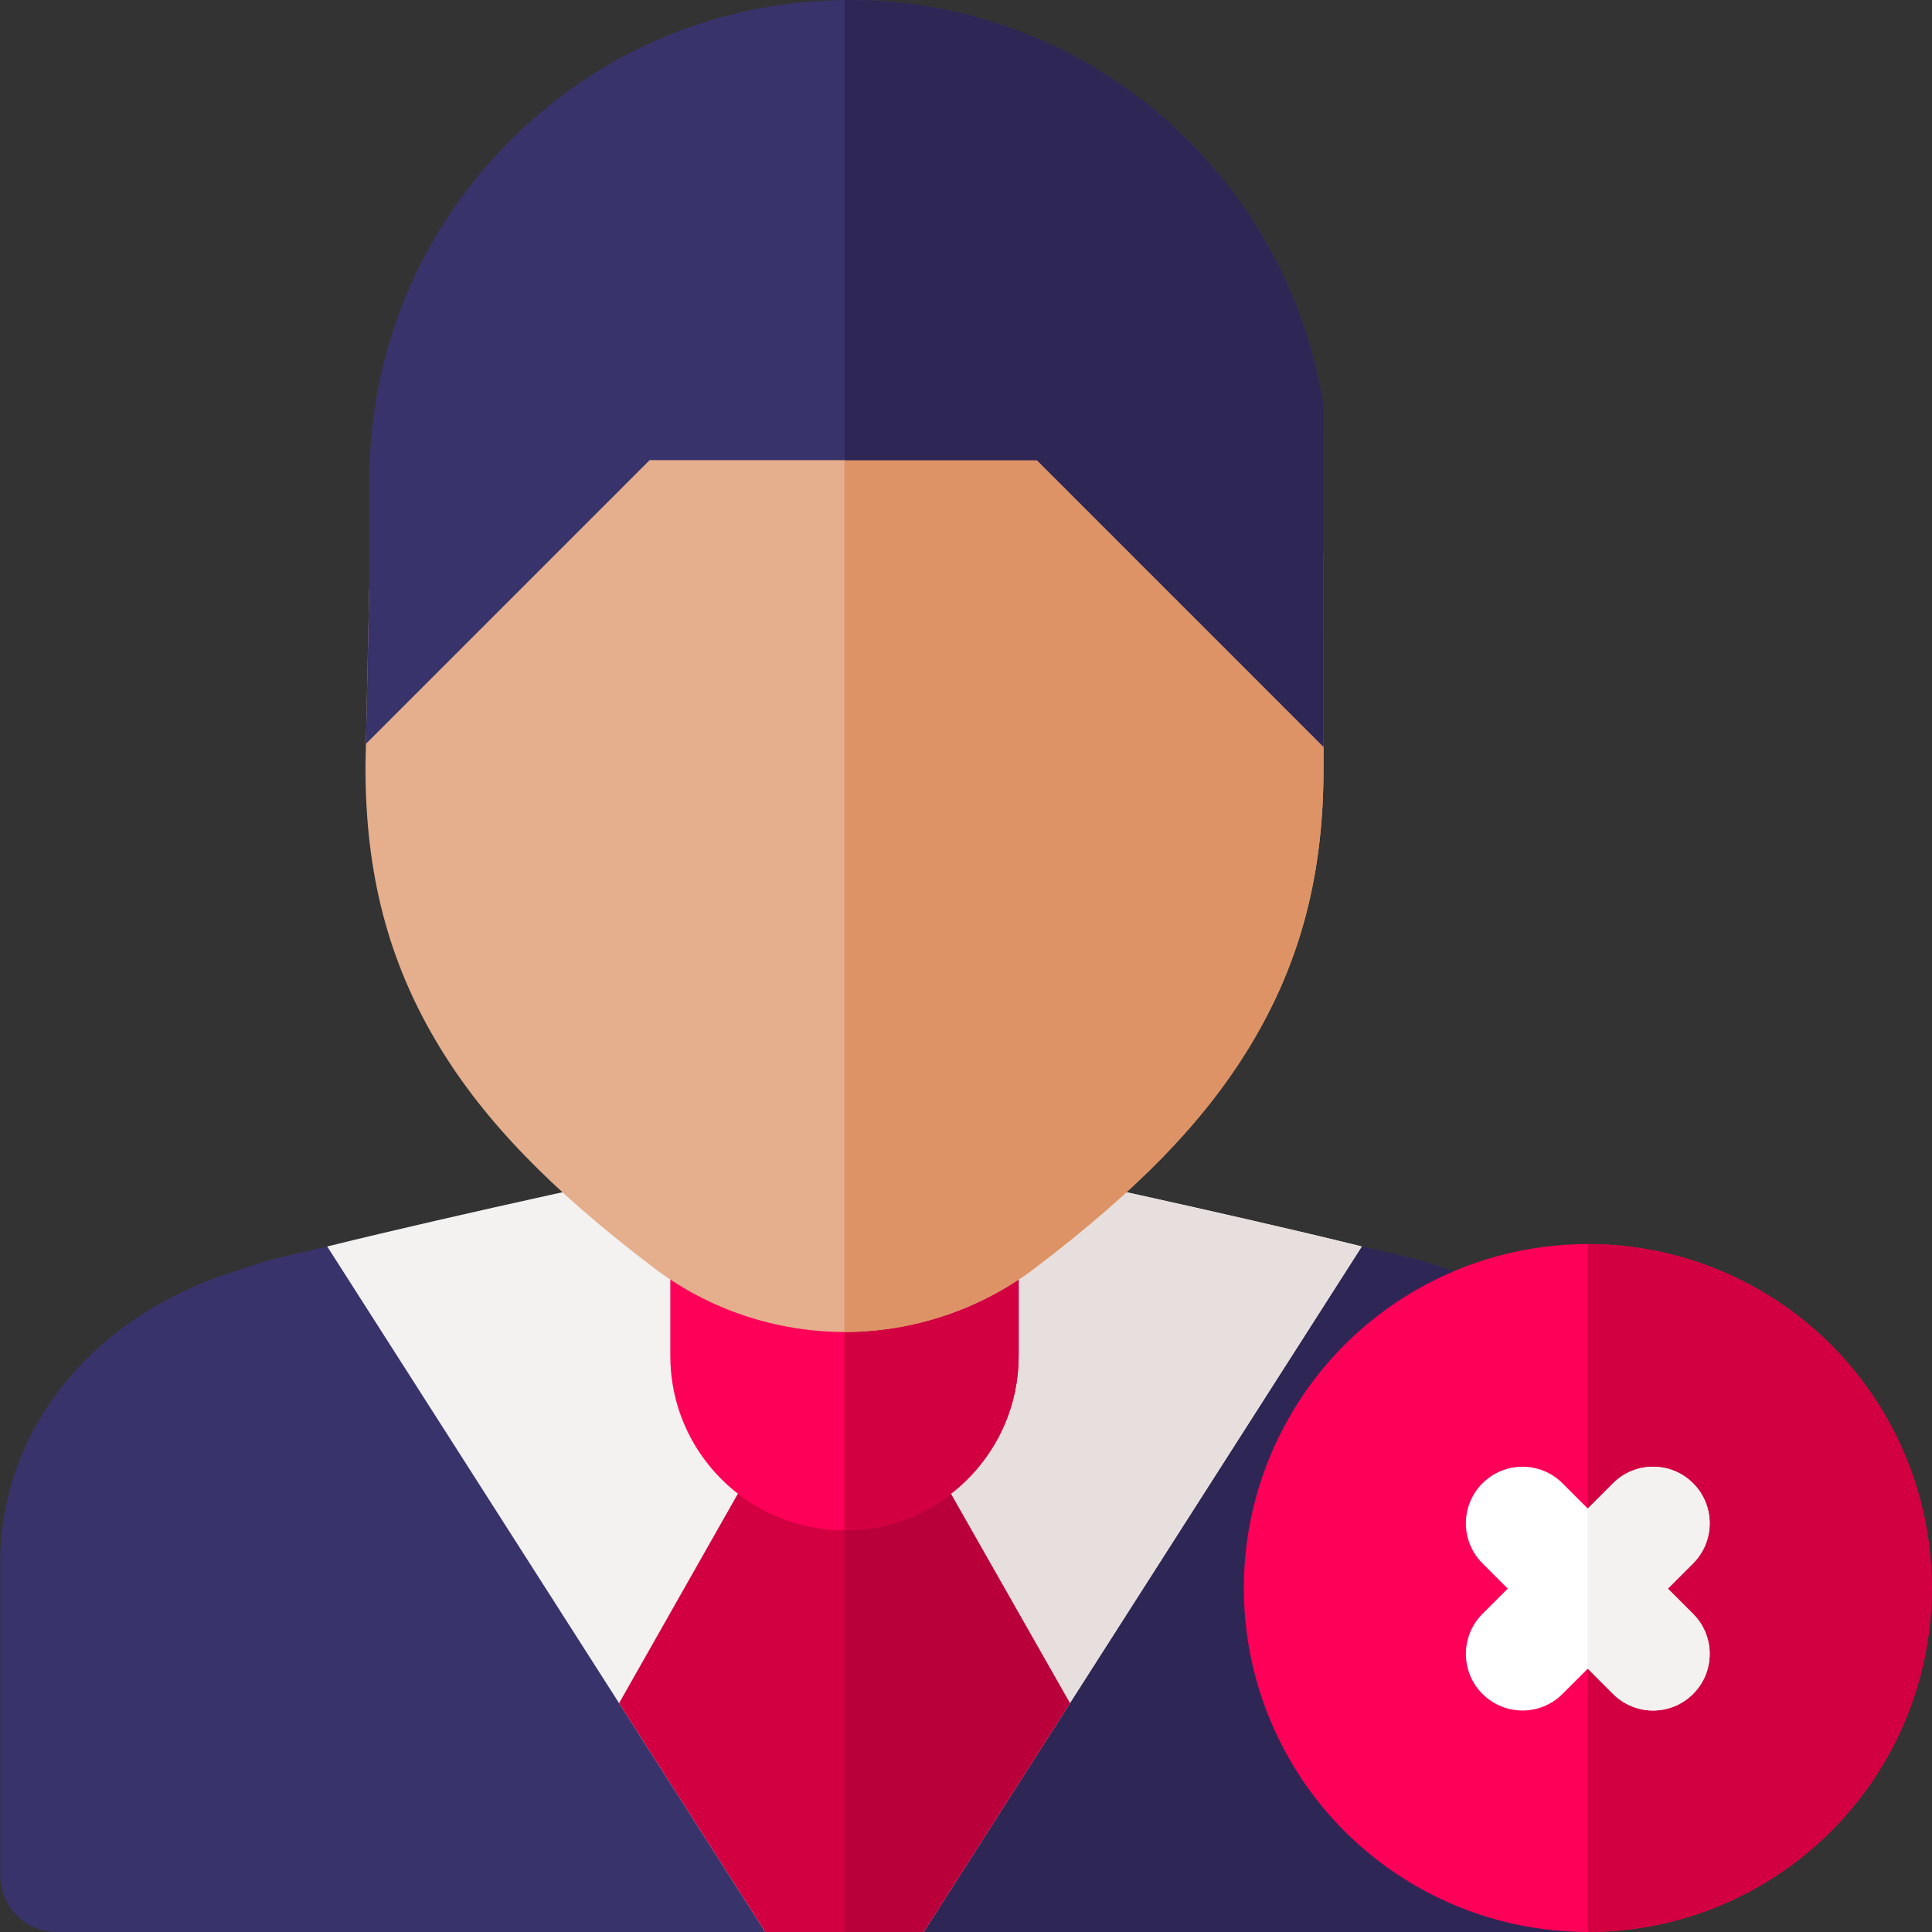 <svg id="Layer_1" enable-background="new 0 0 512 512" height="512" viewBox="0 0 512 512" width="512" xmlns="http://www.w3.org/2000/svg"><rect x="0" y="0" width="512" height="512" fill="#333333" stroke="none"/><g><path d="m421.27 470.54h26.256v-56.58c0-34.89-24.32-65.11-61.97-76.99-10.2-3.22-3.96-1.86-24.67-6.64l-26.32 14.09h-221.19l-26.66-14.09c-20.83 4.81-14.43 3.4-24.68 6.64-37.65 11.88-61.97 42.1-61.97 76.99v83.04c0 8.28 6.71 15 15 15h406.204z" fill="#38336b"/><path d="m421.27 470.54h26.256v-56.58c0-34.89-24.32-65.11-61.97-76.99-10.2-3.22-3.96-1.86-24.67-6.64l-26.32 14.09h-110.77v167.58h197.474z" fill="#2e2654"/><path d="m360.886 330.33-116.11 181.67h-41.96l-116.1-181.67c35.82-8.86 89.64-20.31 92.54-20.92 8.11-1.72 80.98-1.72 89.08 0 2.9.61 56.73 12.06 92.55 20.92z" fill="#f4f1f1"/><path d="m360.886 330.33c-35.82-8.86-89.65-20.31-92.55-20.92-4.05-.86-24.295-1.29-44.54-1.29v203.88h20.98z" fill="#e7dfdd"/><path d="m164.062 451.358 38.754 60.642h41.96l38.755-60.637-59.804-105.202z" fill="#d20041"/><path d="m223.796 352.988v159.012h20.98l38.754-60.637-55.974-98.467c-1.251.057-2.503.092-3.757.092-.001.001-.002 0-.003 0z" fill="#ba003a"/><path d="m254.955 305.519c-8.284 0-54.033-.003-62.317-.003s-15 6.716-15 15v38.851c0 25.452 20.707 46.159 46.159 46.159s46.159-20.707 46.159-46.159v-38.848c-.001-8.284-6.717-15-15.001-15z" fill="#ff0059"/><path d="m269.955 359.367v-38.848c0-8.284-6.716-15-15-15-4.142 0-17.65-.001-31.159-.001v100.008c25.452 0 46.159-20.707 46.159-46.159z" fill="#d20041"/><path d="m318.548 146.73v-28.598h-194.869v37.91h-25.836l-.863 41.078-.12 5.46c-.15 28.83 6.08 52.61 19.59 74.82 12.06 19.83 29.59 37.91 56.85 58.62 14.39 10.94 32.32 16.97 50.5 16.97s36.11-6.03 50.5-16.97c27.25-20.71 44.79-38.79 56.84-58.62 13.52-22.21 19.75-45.96 19.6-74.67v-4.83l.006-51.17z" fill="#e5ae8c"/><path d="m318.548 146.73v-28.598h-94.752v234.857h.003c18.176 0 36.112-6.025 50.502-16.965 27.252-20.717 44.783-38.797 56.843-58.623 13.514-22.214 19.741-45.965 19.598-74.669l.003-56.001h-32.197z" fill="#dd9366"/><circle cx="420.779" cy="420.845" fill="#ff0059" r="91.155"/><path d="m420.779 329.691v182.309c50.263 0 91.155-40.892 91.155-91.155 0-50.262-40.892-91.154-91.155-91.154z" fill="#d20041"/><path d="m348.05 94.82c-14.34-54.51-64.05-94.82-122.99-94.82-33.92 0-65.84 13.24-89.89 37.28-24.04 24.05-37.28 55.97-37.28 89.89v26.62l-.91 43.33 75.18-75.18h102.63l75.95 75.96.01-89.544c0-.35-.026-.701-.08-1.047-.662-4.24-1.544-8.406-2.62-12.489z" fill="#38336b"/><path d="m441.992 421 6.696-6.696c5.858-5.858 5.858-15.355 0-21.213-5.857-5.858-15.355-5.858-21.213 0l-6.696 6.696-6.696-6.696c-5.857-5.858-15.355-5.858-21.213 0s-5.858 15.355 0 21.213l6.696 6.696-6.696 6.696c-5.858 5.858-5.858 15.355 0 21.213 2.929 2.929 6.768 4.394 10.606 4.394s7.678-1.464 10.606-4.394l6.696-6.696 6.696 6.696c2.929 2.929 6.768 4.394 10.606 4.394s7.678-1.464 10.606-4.394c5.858-5.858 5.858-15.355 0-21.213z" fill="#fff"/><g><path d="m441.992 421 6.696-6.696c5.858-5.858 5.858-15.355 0-21.213-5.857-5.858-15.355-5.858-21.213 0l-6.696 6.696v42.426l6.696 6.696c2.929 2.929 6.768 4.394 10.606 4.394s7.678-1.464 10.606-4.394c5.858-5.858 5.858-15.355 0-21.213z" fill="#f4f1f1"/></g><g><path d="m350.67 107.309c-.662-4.24-1.544-8.406-2.62-12.489-14.34-54.51-64.05-94.82-122.99-94.82-.399 0-.796.011-1.195.015v121.925h50.925l75.95 75.96.01-89.544c0-.35-.026-.701-.08-1.047z" fill="#2e2654"/></g></g></svg>